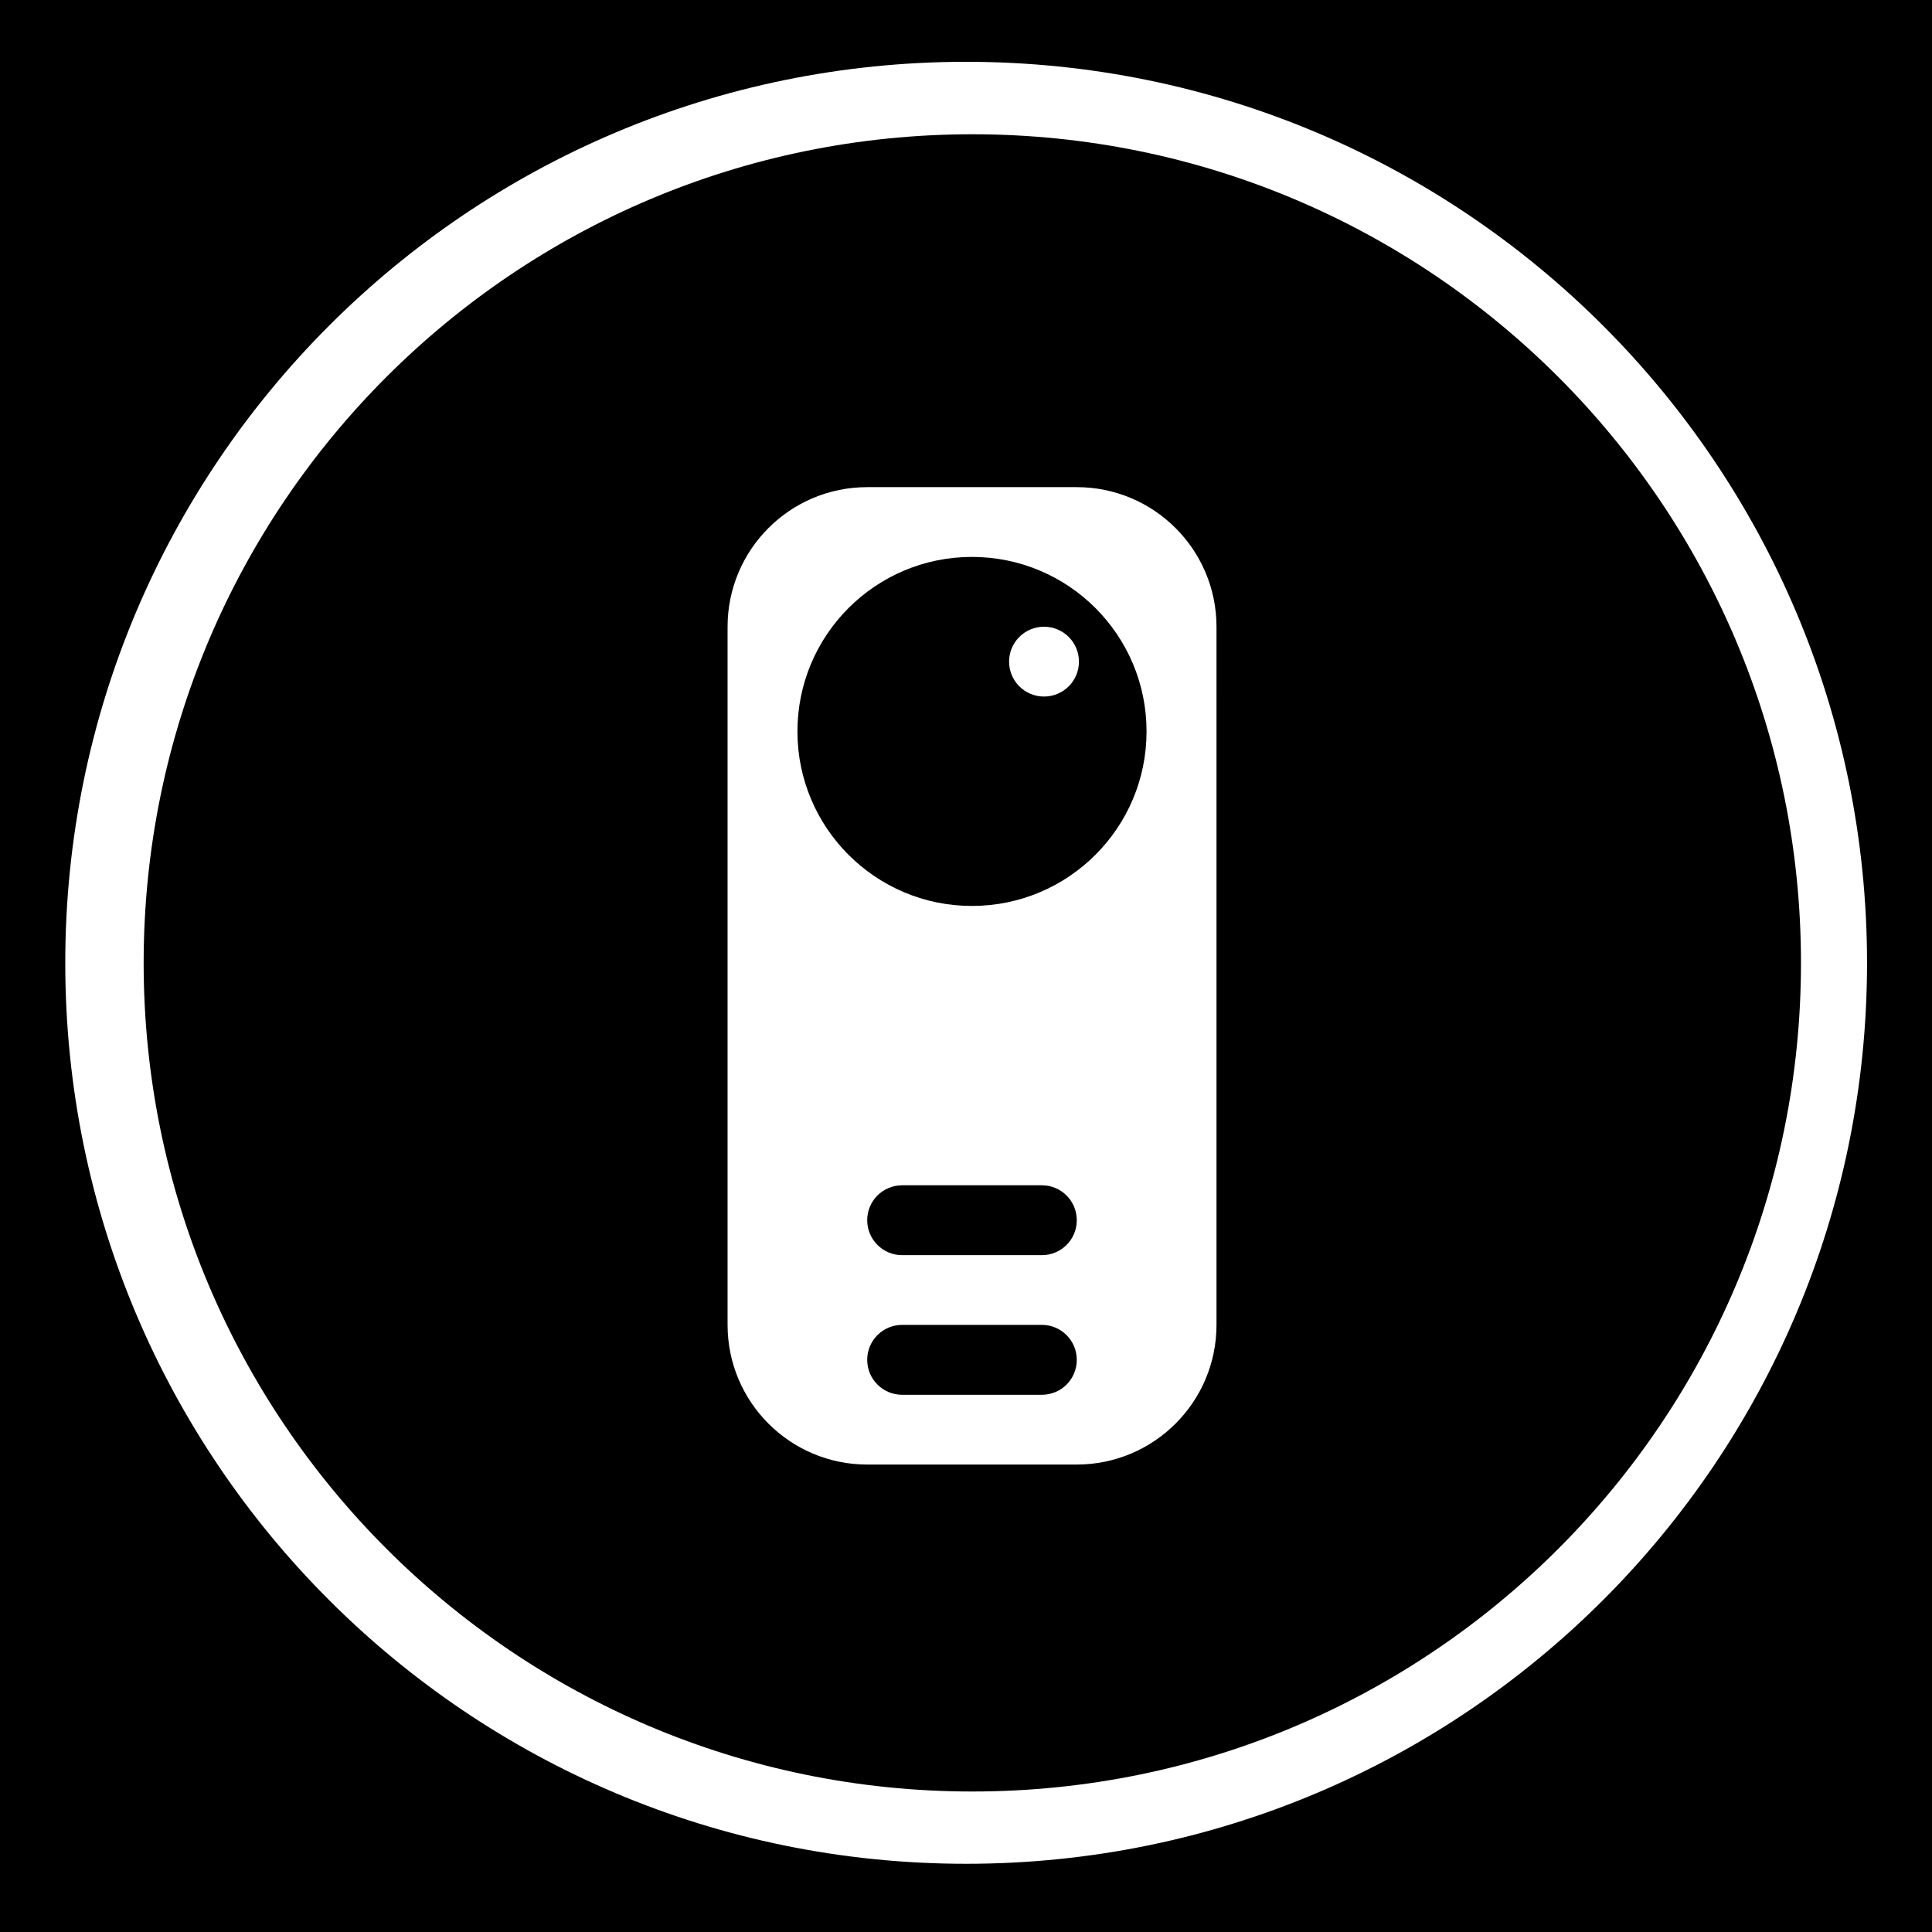 <svg xmlns="http://www.w3.org/2000/svg" xmlns:svg="http://www.w3.org/2000/svg" xmlns:xlink="http://www.w3.org/1999/xlink" id="Layer_1" width="44.637" height="44.637" x="0" y="0" enable-background="new 0 0 44.637 44.637" version="1.1" viewBox="0 0 44.637 44.637" xml:space="preserve"><g><path d="M0,0v44.637h44.637V0H0z M22.32,43.061c-11.498,0-20.812-9.312-20.812-20.812S10.82,1.428,22.32,1.428 c11.496,0,20.816,9.321,20.816,20.821C43.136,33.743,33.816,43.064,22.32,43.061z"/><path d="M24.071,27.385h-3.228c-0.445,0-0.807,0.358-0.807,0.807c0,0.445,0.361,0.807,0.807,0.807h3.228 c0.447,0,0.807-0.36,0.807-0.807C24.877,27.744,24.518,27.385,24.071,27.385z"/><path d="M22.455,12.867c-2.227,0-4.031,1.806-4.031,4.032s1.805,4.032,4.031,4.032c2.23,0,4.035-1.806,4.035-4.032 S24.686,12.867,22.455,12.867z M24.121,16.093c-0.445,0-0.807-0.36-0.807-0.807c0-0.445,0.361-0.806,0.807-0.806 s0.807,0.36,0.807,0.806C24.928,15.733,24.567,16.093,24.121,16.093z"/><path d="M24.071,30.61h-3.228c-0.445,0-0.807,0.361-0.807,0.807c0,0.447,0.361,0.808,0.807,0.808h3.228 c0.447,0,0.807-0.359,0.807-0.808C24.877,30.971,24.518,30.61,24.071,30.61z"/><path d="M22.465,3.102c-10.573,0-19.146,8.572-19.146,19.146c0,10.563,8.573,19.143,19.146,19.143 c10.577,0,19.144-8.574,19.145-19.143C41.61,11.673,33.039,3.102,22.465,3.102z M28.106,19.319V30.61 c0,1.782-1.447,3.227-3.229,3.227h-4.841c-1.78,0-3.226-1.443-3.226-3.227V14.481c0-1.782,1.444-3.226,3.226-3.226h4.841 c1.781,0,3.229,1.443,3.229,3.226v1.612V19.319z"/></g></svg>